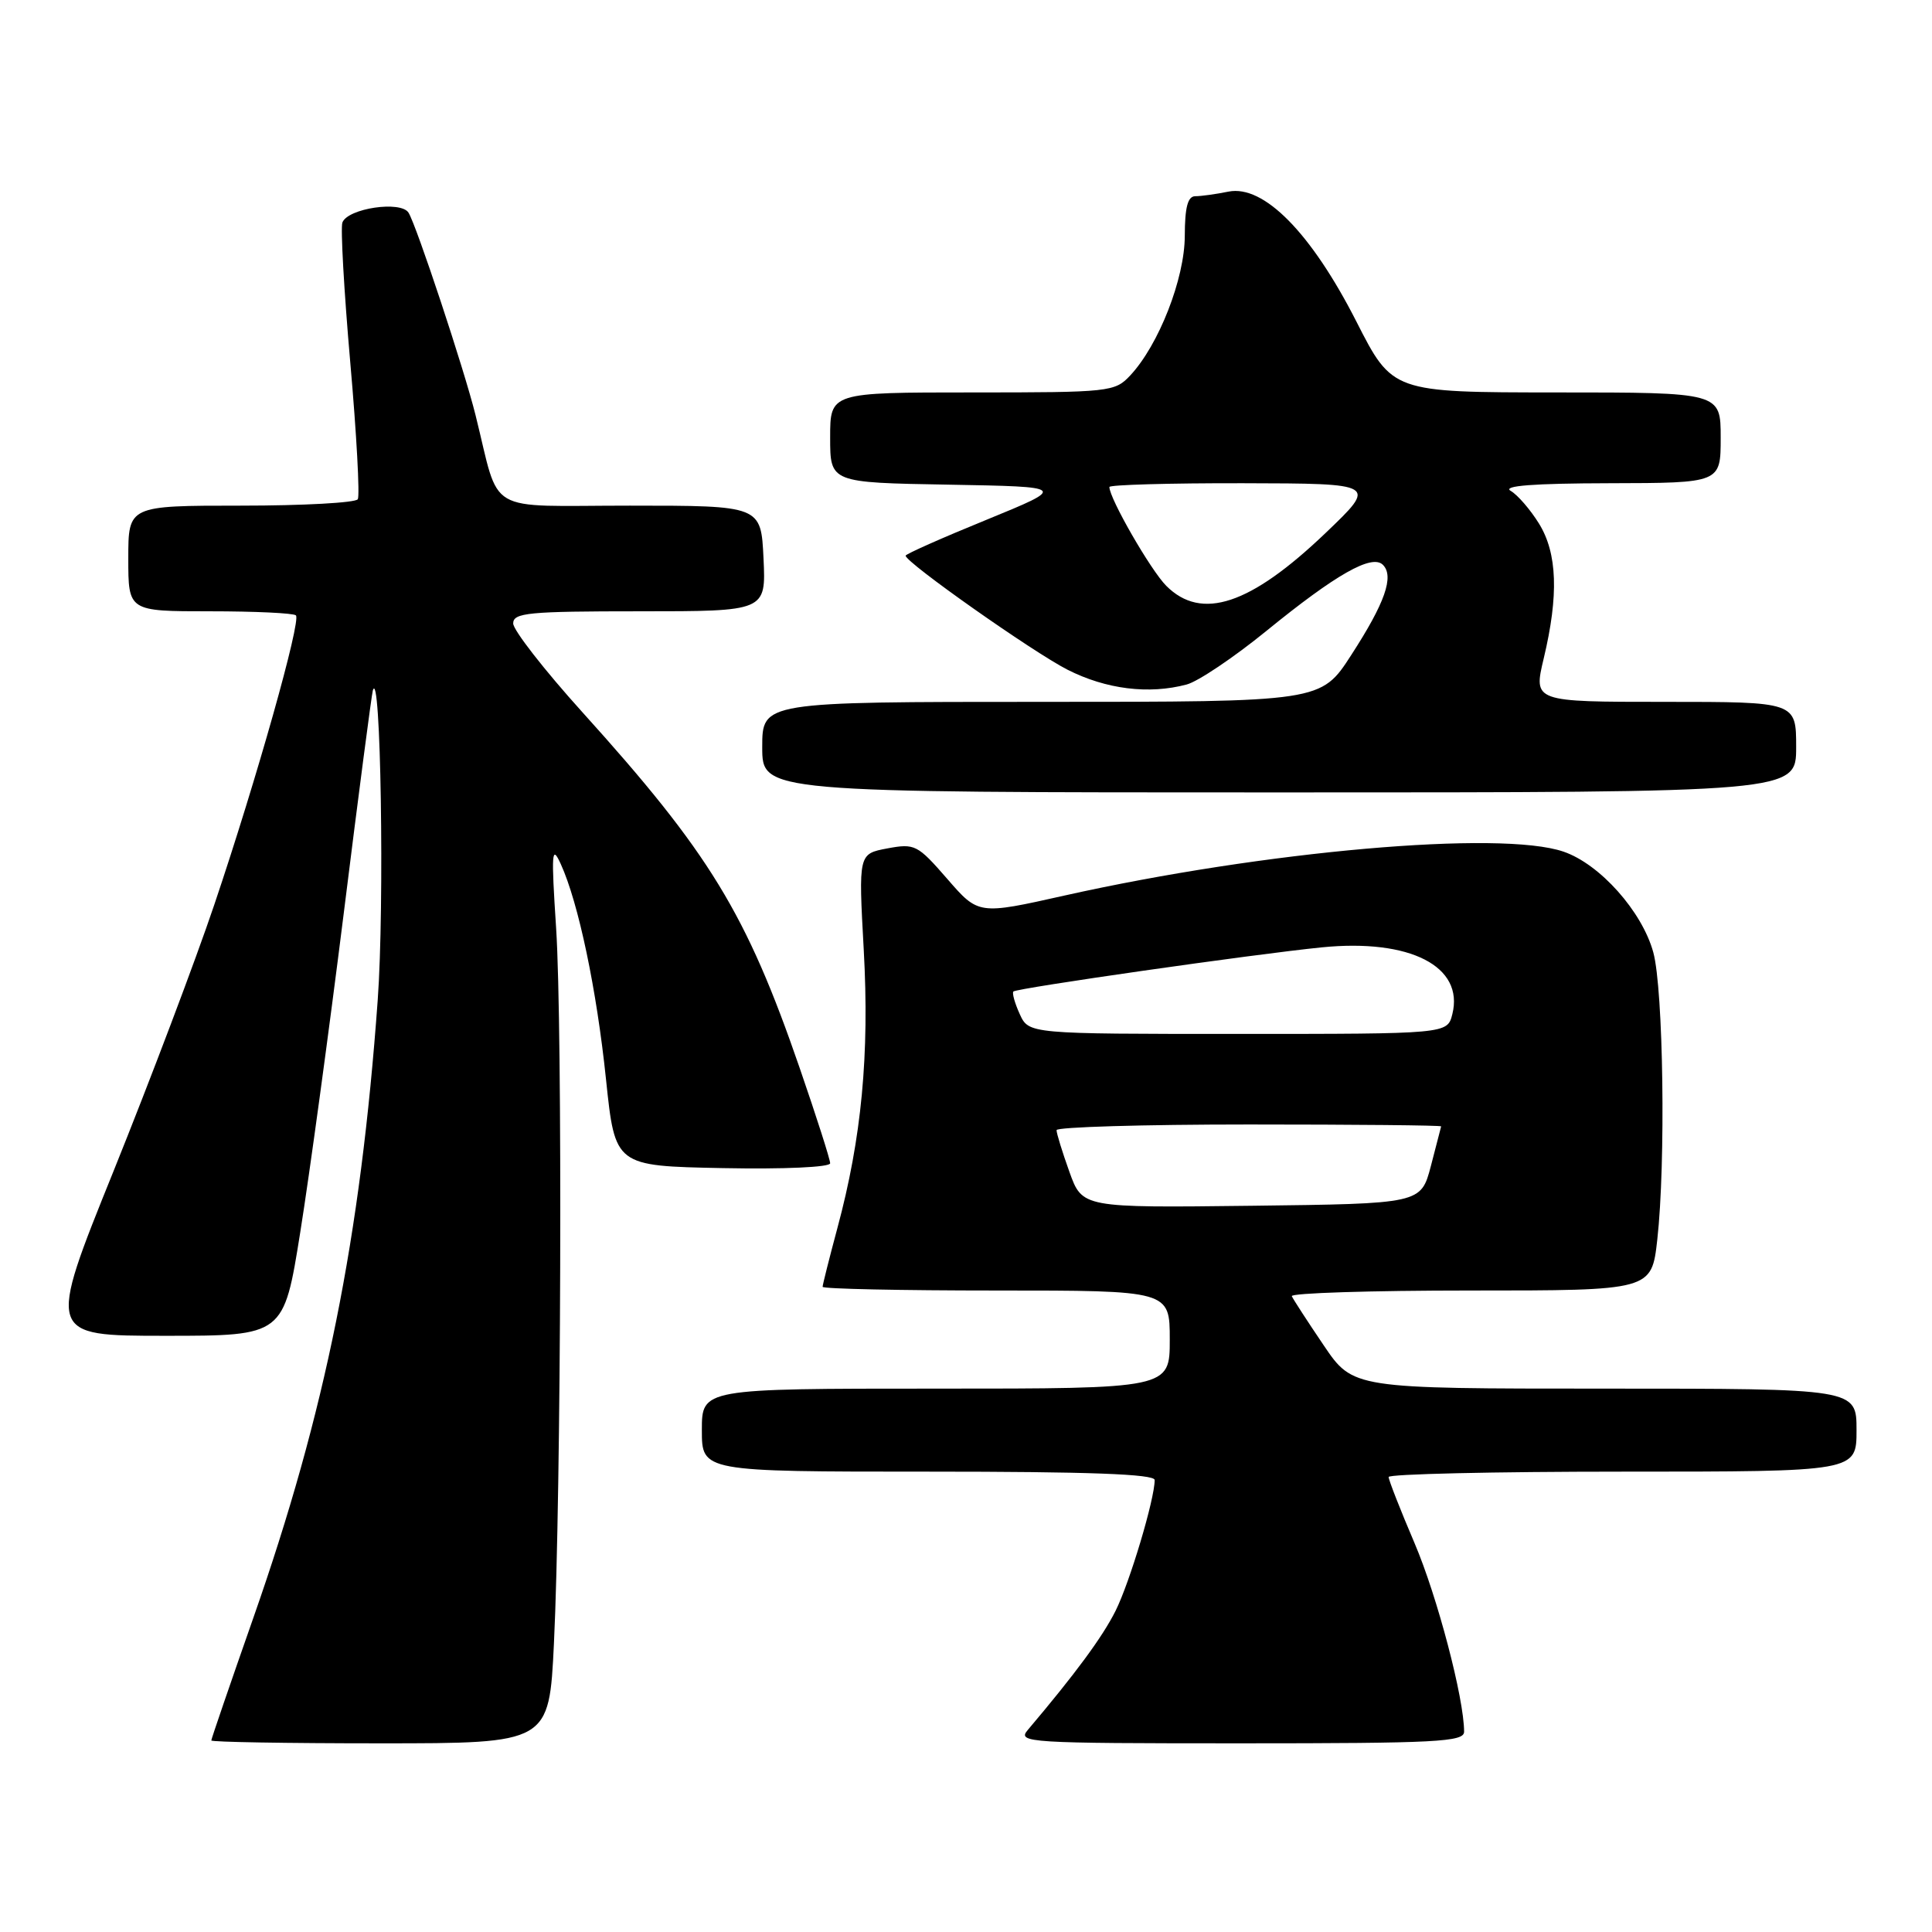 <?xml version="1.0" encoding="UTF-8" standalone="no"?>
<!DOCTYPE svg PUBLIC "-//W3C//DTD SVG 1.1//EN" "http://www.w3.org/Graphics/SVG/1.1/DTD/svg11.dtd" >
<svg xmlns="http://www.w3.org/2000/svg" xmlns:xlink="http://www.w3.org/1999/xlink" version="1.1" viewBox="0 0 256 256">
 <g >
 <path fill="currentColor"
d=" M 73.40 217.75 C 74.36 197.90 74.55 136.12 73.69 123.00 C 73.03 112.86 73.10 111.85 74.31 114.50 C 76.65 119.64 79.06 131.09 80.30 143.03 C 81.50 154.50 81.50 154.50 95.75 154.78 C 103.92 154.94 110.00 154.66 110.00 154.14 C 110.00 153.63 108.18 147.95 105.96 141.51 C 98.89 121.00 94.02 113.03 77.16 94.36 C 72.12 88.78 68.00 83.49 68.00 82.61 C 68.00 81.19 70.03 81.00 84.75 81.00 C 101.50 81.00 101.50 81.00 101.17 74.00 C 100.84 67.00 100.84 67.00 83.46 67.00 C 63.97 67.00 66.35 68.40 63.01 55.00 C 61.50 48.92 55.17 29.82 54.13 28.18 C 53.11 26.56 46.09 27.60 45.37 29.48 C 45.11 30.15 45.58 38.49 46.41 48.00 C 47.25 57.52 47.69 65.69 47.41 66.15 C 47.12 66.62 40.16 67.00 31.94 67.00 C 17.00 67.00 17.00 67.00 17.00 74.00 C 17.00 81.00 17.00 81.00 27.83 81.00 C 33.79 81.00 38.91 81.24 39.21 81.54 C 39.92 82.26 34.01 103.24 28.39 119.89 C 25.91 127.25 19.91 143.11 15.06 155.14 C 6.23 177.00 6.23 177.00 21.91 177.00 C 37.60 177.00 37.60 177.00 39.79 163.25 C 41.00 155.69 43.59 136.68 45.55 121.00 C 47.50 105.32 49.24 92.05 49.40 91.50 C 50.45 87.99 50.96 119.99 50.05 132.50 C 47.77 164.07 43.13 187.11 33.57 214.37 C 30.51 223.10 28.00 230.41 28.00 230.62 C 28.00 230.83 38.07 231.00 50.38 231.00 C 72.76 231.00 72.76 231.00 73.40 217.75 Z  M 194.00 229.46 C 194.00 225.05 190.45 211.54 187.43 204.46 C 185.54 200.04 184.00 196.10 184.00 195.71 C 184.00 195.32 197.95 195.00 215.00 195.00 C 246.00 195.00 246.00 195.00 246.00 189.50 C 246.00 184.00 246.00 184.00 212.64 184.00 C 179.28 184.00 179.28 184.00 175.39 178.25 C 173.25 175.09 171.35 172.16 171.17 171.75 C 170.98 171.34 181.64 171.00 194.84 171.00 C 218.84 171.00 218.84 171.00 219.60 164.25 C 220.73 154.14 220.41 131.09 219.07 126.19 C 217.59 120.78 212.00 114.50 207.18 112.85 C 198.86 109.99 167.52 112.75 141.07 118.66 C 129.65 121.22 129.65 121.22 125.52 116.46 C 121.57 111.92 121.22 111.74 117.57 112.42 C 113.75 113.14 113.75 113.14 114.45 125.85 C 115.22 139.72 114.17 150.82 110.95 162.76 C 109.88 166.75 109.00 170.24 109.00 170.51 C 109.00 170.78 119.35 171.00 132.00 171.00 C 155.00 171.00 155.00 171.00 155.00 177.50 C 155.00 184.00 155.00 184.00 124.00 184.00 C 93.00 184.00 93.00 184.00 93.00 189.50 C 93.00 195.00 93.00 195.00 123.00 195.00 C 144.24 195.00 153.00 195.32 153.00 196.11 C 153.00 198.64 149.70 209.67 147.82 213.44 C 146.08 216.92 142.49 221.78 136.17 229.25 C 134.77 230.91 136.20 231.00 164.35 231.00 C 190.40 231.00 194.00 230.81 194.00 229.46 Z  M 238.00 99.00 C 238.00 93.00 238.00 93.00 220.59 93.00 C 203.18 93.00 203.18 93.00 204.55 87.25 C 206.55 78.88 206.36 73.31 203.92 69.37 C 202.78 67.53 201.09 65.57 200.17 65.04 C 199.03 64.37 203.17 64.05 213.25 64.03 C 228.00 64.00 228.00 64.00 228.00 58.00 C 228.00 52.00 228.00 52.00 206.25 52.00 C 184.50 51.99 184.50 51.99 179.72 42.59 C 173.74 30.85 167.45 24.46 162.78 25.39 C 161.11 25.73 159.13 26.00 158.38 26.00 C 157.38 26.00 157.00 27.47 156.99 31.25 C 156.98 36.92 153.54 45.71 149.76 49.75 C 147.72 51.93 147.06 52.00 128.83 52.00 C 110.00 52.00 110.00 52.00 110.00 57.97 C 110.00 63.95 110.00 63.95 125.70 64.22 C 141.39 64.50 141.39 64.50 130.70 68.88 C 124.81 71.28 120.00 73.42 120.00 73.63 C 120.00 74.53 136.86 86.40 141.45 88.74 C 146.56 91.33 152.22 92.04 157.24 90.70 C 158.75 90.30 163.49 87.11 167.78 83.62 C 177.02 76.09 181.79 73.39 183.24 74.84 C 184.76 76.36 183.52 79.89 179.05 86.79 C 175.04 93.00 175.04 93.00 138.02 93.00 C 101.00 93.00 101.00 93.00 101.00 99.00 C 101.00 105.00 101.00 105.00 169.50 105.00 C 238.00 105.00 238.00 105.00 238.00 99.00 Z  M 141.70 155.27 C 140.76 152.65 139.99 150.16 140.00 149.75 C 140.00 149.34 151.47 149.00 165.50 149.00 C 179.53 149.00 190.98 149.11 190.96 149.25 C 190.93 149.39 190.32 151.75 189.60 154.50 C 188.28 159.50 188.28 159.50 165.84 159.77 C 143.41 160.04 143.41 160.04 141.70 155.27 Z  M 135.12 134.37 C 134.46 132.92 134.09 131.58 134.28 131.38 C 134.73 130.93 166.22 126.42 175.14 125.53 C 186.84 124.36 194.03 128.05 192.44 134.39 C 191.78 137.00 191.78 137.00 164.05 137.00 C 136.32 137.00 136.32 137.00 135.12 134.37 Z  M 154.54 77.63 C 152.48 75.57 147.00 66.05 147.00 64.53 C 147.00 64.24 154.99 64.01 164.75 64.03 C 182.50 64.07 182.50 64.07 175.64 70.63 C 165.68 80.15 159.21 82.30 154.54 77.63 Z "/>
</g>
</svg>